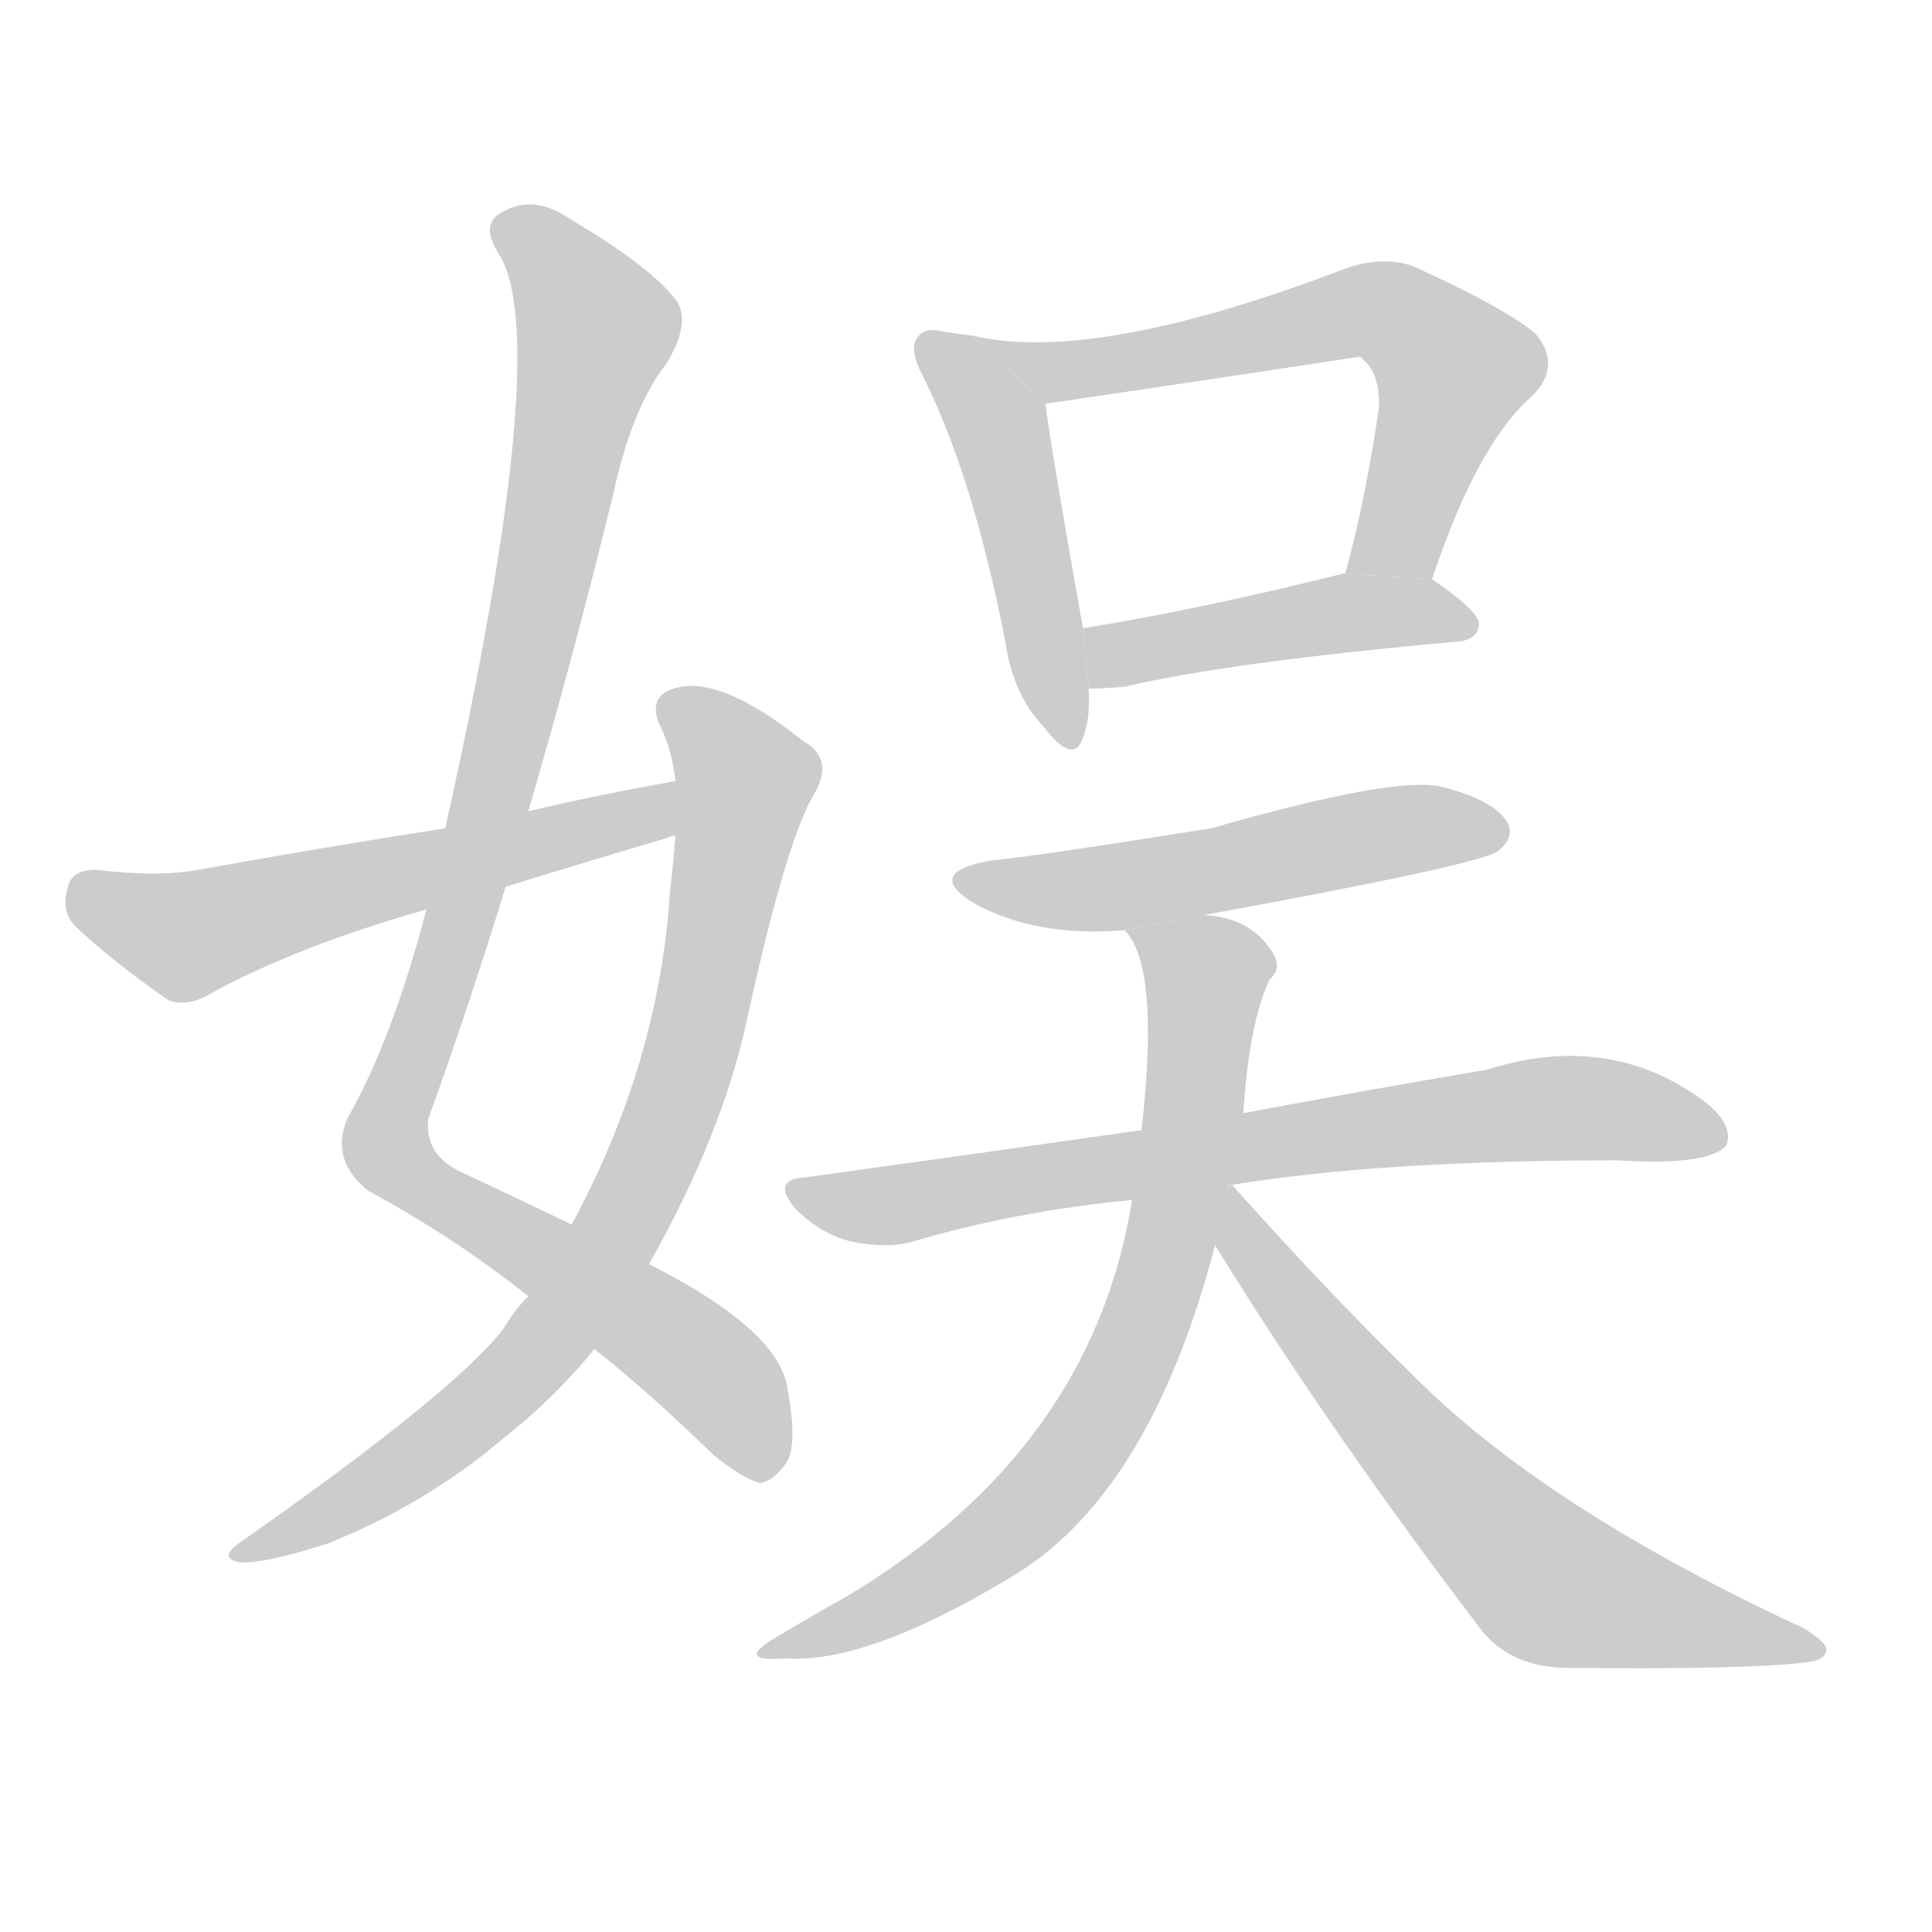 <!--
AnimCJK 2016-2017 Copyright Francois Mizessyn, http://gooo.free.fr/animCJK/
Derived from:
    MakeMeAHanzi project - https://github.com/skishore/makemeahanzi
    Arphic PL KaitiM GB - https://apps.ubuntu.com/cat/applications/precise/fonts-arphic-gkai00mp/
    Arphic PL UKai - https://apps.ubuntu.com/cat/applications/fonts-arphic-ukai/
You can redistribute and/or modify this file under the terms of the Arphic Public License
as published by Arphic Technology Co., Ltd.
You should have received a copy of this license (the directory "APL") along with this file;
if not, see http://ftp.gnu.org/non-gnu/chinese-fonts-truetype/LICENSE.
-->
<svg id="z23089" class="acjk" version="1.1" viewBox="0 0 1024 1024" xmlns="http://www.w3.org/2000/svg" xmlns:xlink="http://www.w3.org/1999/xlink">
<style>
<![CDATA[
@keyframes z23089k {
	from {
		stroke:#c00;
		stroke-dashoffset:3000;
	}
	75% {
		stroke:#c00;
		stroke-dashoffset:0;
	}
	to {
		stroke:#000;
	}
}
#z23089 path[clip-path] {
	animation:z23089k 1s linear both;
	stroke-dasharray:3000;
	stroke-width:128;
	stroke-linecap:round;
	fill:none;
}
#z23089 path[clip-path="url(#z23089c1)"] {animation-delay:1s;}
#z23089 path[clip-path="url(#z23089c2)"] {animation-delay:2s;}
#z23089 path[clip-path="url(#z23089c3)"] {animation-delay:3s;}
#z23089 path[clip-path="url(#z23089c4)"] {animation-delay:4s;}
#z23089 path[clip-path="url(#z23089c5)"] {animation-delay:5s;}
#z23089 path[clip-path="url(#z23089c6)"] {animation-delay:6s;}
#z23089 path[clip-path="url(#z23089c7)"] {animation-delay:7s;}
#z23089 path[clip-path="url(#z23089c8)"] {animation-delay:8s;}
#z23089 path[clip-path="url(#z23089c9)"] {animation-delay:9s;}
#z23089 path[clip-path="url(#z23089c10)"] {animation-delay:10s;}
#z23089 path {fill:#ccc;}
]]>
</style>
<path id="z23089d1" d="M315 715Q343 737 378 771Q394 784 403 786Q410 785 417 775Q423 765 417 734Q411 704 344 670L303 649Q276 636 244 621Q225 612 227 593Q249 532 268 470L280 430Q304 348 325 262Q335 216 353 193Q366 172 359 160Q346 142 302 116Q283 103 267 112Q254 118 264 134Q294 179 236 439L226 482Q208 551 184 593Q175 615 195 631Q241 656 280 687L315 715 Z"/>
<path id="z23089d2" d="M280 687Q273 694 267 704Q242 737 128 817Q115 826 127 828Q140 829 174 818Q226 797 266 763Q294 741 315 715L344 670Q383 601 396 540Q417 444 432 420Q442 402 426 393Q381 357 357 365Q344 369 349 383Q356 396 358 414L358 443Q357 456 355 474Q349 564 303 649L280 687 Z"/>
<path id="z23089d3" d="M358 414Q318 421 280 430L236 439Q172 449 105 461Q84 465 51 461Q38 461 36 470Q32 483 40 491Q59 509 89 530Q99 534 111 527Q156 502 226 482L268 470Q310 457 354 444Q355 443 358 443L358 414 Z"/>
<path id="z23089d4" d="M516 178Q509 177 501 176Q491 173 487 178Q481 184 489 199Q516 253 533 341Q537 368 553 385Q569 406 574 391Q578 381 577 365L574 333Q558 243 554 214L516 178 Z"/>
<path id="z23089d5" d="M759 307Q783 235 812 210Q828 194 814 177Q799 164 751 142Q735 135 714 142Q581 193 516 178L554 214Q636 202 721 189Q722 190 724 192Q731 199 731 215Q724 264 713 304L759 307 Z"/>
<path id="z23089d6" d="M577 365Q584 365 596 364Q651 351 773 340Q783 339 784 331Q784 324 759 307L713 304L712 304Q636 323 574 333L577 365 Z"/>
<path id="z23089d7" d="M638 485Q786 458 794 451Q803 444 799 436Q792 424 764 417Q740 411 642 439Q548 454 526 456Q490 462 515 478Q548 497 596 493L638 485 Z"/>
<path id="z23089d8" d="M653 628Q732 615 857 615Q906 618 915 607Q919 597 905 585Q854 546 788 567Q734 576 659 590L605 599Q521 611 427 624Q408 625 422 641Q435 654 451 658Q470 662 484 658Q538 642 600 636L653 628 Z"/>
<path id="z23089d9" d="M600 636Q579 768 449 846Q431 856 411 868Q389 881 416 879Q459 882 534 837Q609 794 644 660L659 590Q662 542 673 519Q680 513 674 504Q662 486 638 485L596 493Q615 512 605 599L600 636 Z"/>
<path id="z23089d10" d="M644 660Q705 759 786 865Q802 884 831 884Q927 885 958 881Q967 880 968 875Q969 871 956 863Q818 799 748 728Q702 683 653 628L650 629L644 660 Z"/>
<defs>
	<clipPath id="z23089c1"><use xlink:href="#z23089d1"/></clipPath>
	<clipPath id="z23089c2"><use xlink:href="#z23089d2"/></clipPath>
	<clipPath id="z23089c3"><use xlink:href="#z23089d3"/></clipPath>
	<clipPath id="z23089c4"><use xlink:href="#z23089d4"/></clipPath>
	<clipPath id="z23089c5"><use xlink:href="#z23089d5"/></clipPath>
	<clipPath id="z23089c6"><use xlink:href="#z23089d6"/></clipPath>
	<clipPath id="z23089c7"><use xlink:href="#z23089d7"/></clipPath>
	<clipPath id="z23089c8"><use xlink:href="#z23089d8"/></clipPath>
	<clipPath id="z23089c9"><use xlink:href="#z23089d9"/></clipPath>
	<clipPath id="z23089c10"><use xlink:href="#z23089d10"/></clipPath>
</defs>
<path pathLength="2999" clip-path="url(#z23089c1)" d="M267 119L317 180L206 611L373 724L401 780"/>
<path pathLength="2999" clip-path="url(#z23089c2)" d="M355 373L396 416L341 625L273 730L127 822"/>
<path pathLength="2999" clip-path="url(#z23089c3)" d="M44 472L105 495L351 423"/>
<path pathLength="2999" clip-path="url(#z23089c4)" d="M493 186L529 226L567 389"/>
<path pathLength="2999" clip-path="url(#z23089c5)" d="M526 182L568 196L745 170L775 205L728 304"/>
<path pathLength="2999" clip-path="url(#z23089c6)" d="M582 358L779 328"/>
<path pathLength="2999" clip-path="url(#z23089c7)" d="M514 466L796 439"/>
<path pathLength="2999" clip-path="url(#z23089c8)" d="M425 631L831 587L910 599"/>
<path pathLength="2999" clip-path="url(#z23089c9)" d="M607 497L642 528L588 742L512 826L411 874"/>
<path pathLength="2999" clip-path="url(#z23089c10)" d="M655 641L819 837L961 875"/>
</svg>